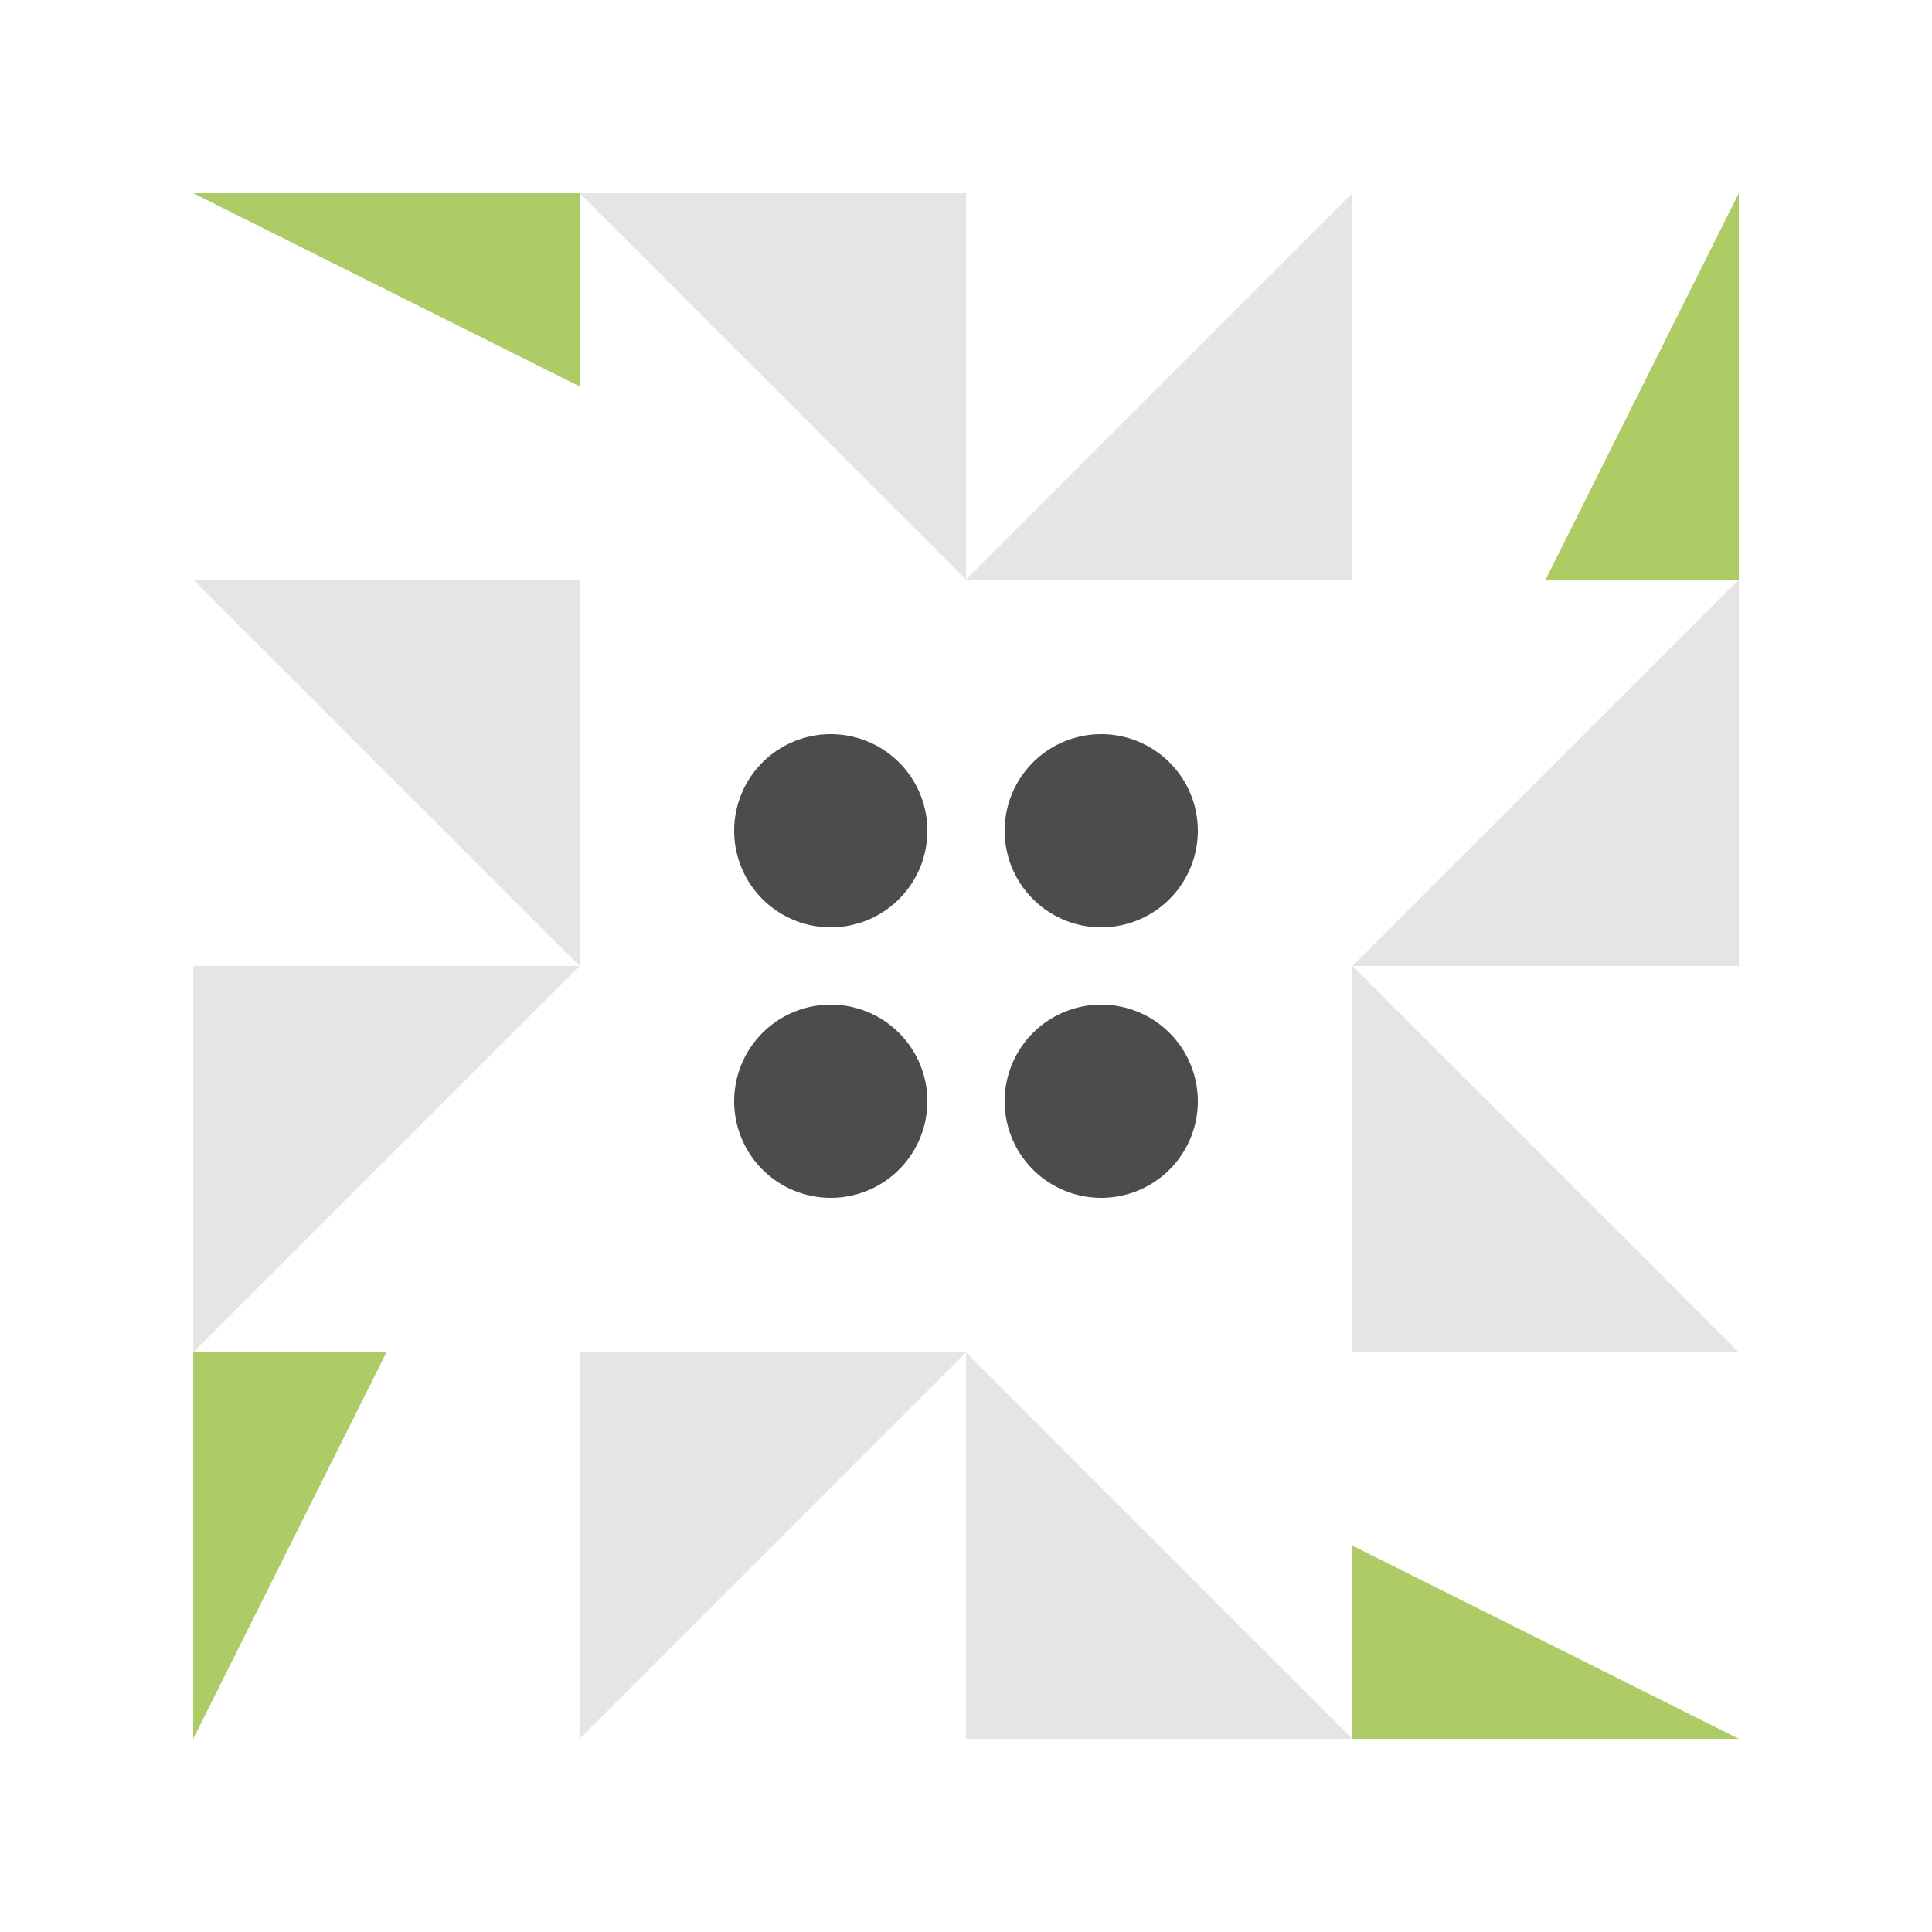<svg xmlns="http://www.w3.org/2000/svg" width="50" height="50" viewBox="0 0 50 50" preserveAspectRatio="xMidYMid meet"><path fill="#e5e5e5" d="M15 5L25 5L25 15ZM35 5L35 15L25 15ZM35 45L25 45L25 35ZM15 45L15 35L25 35ZM5 15L15 15L15 25ZM45 15L45 25L35 25ZM45 35L35 35L35 25ZM5 35L5 25L15 25Z"/><path fill="#aecc66" d="M5 5L15 5L15 10ZM45 5L45 15L40 15ZM45 45L35 45L35 40ZM5 45L5 35L10 35Z"/><path fill="#4c4c4c" d="M19 21.5a2.5,2.5 0 1,1 5,0a2.5,2.5 0 1,1 -5,0M26 21.5a2.5,2.5 0 1,1 5,0a2.5,2.5 0 1,1 -5,0M26 28.5a2.5,2.5 0 1,1 5,0a2.5,2.5 0 1,1 -5,0M19 28.5a2.5,2.5 0 1,1 5,0a2.5,2.5 0 1,1 -5,0"/></svg>